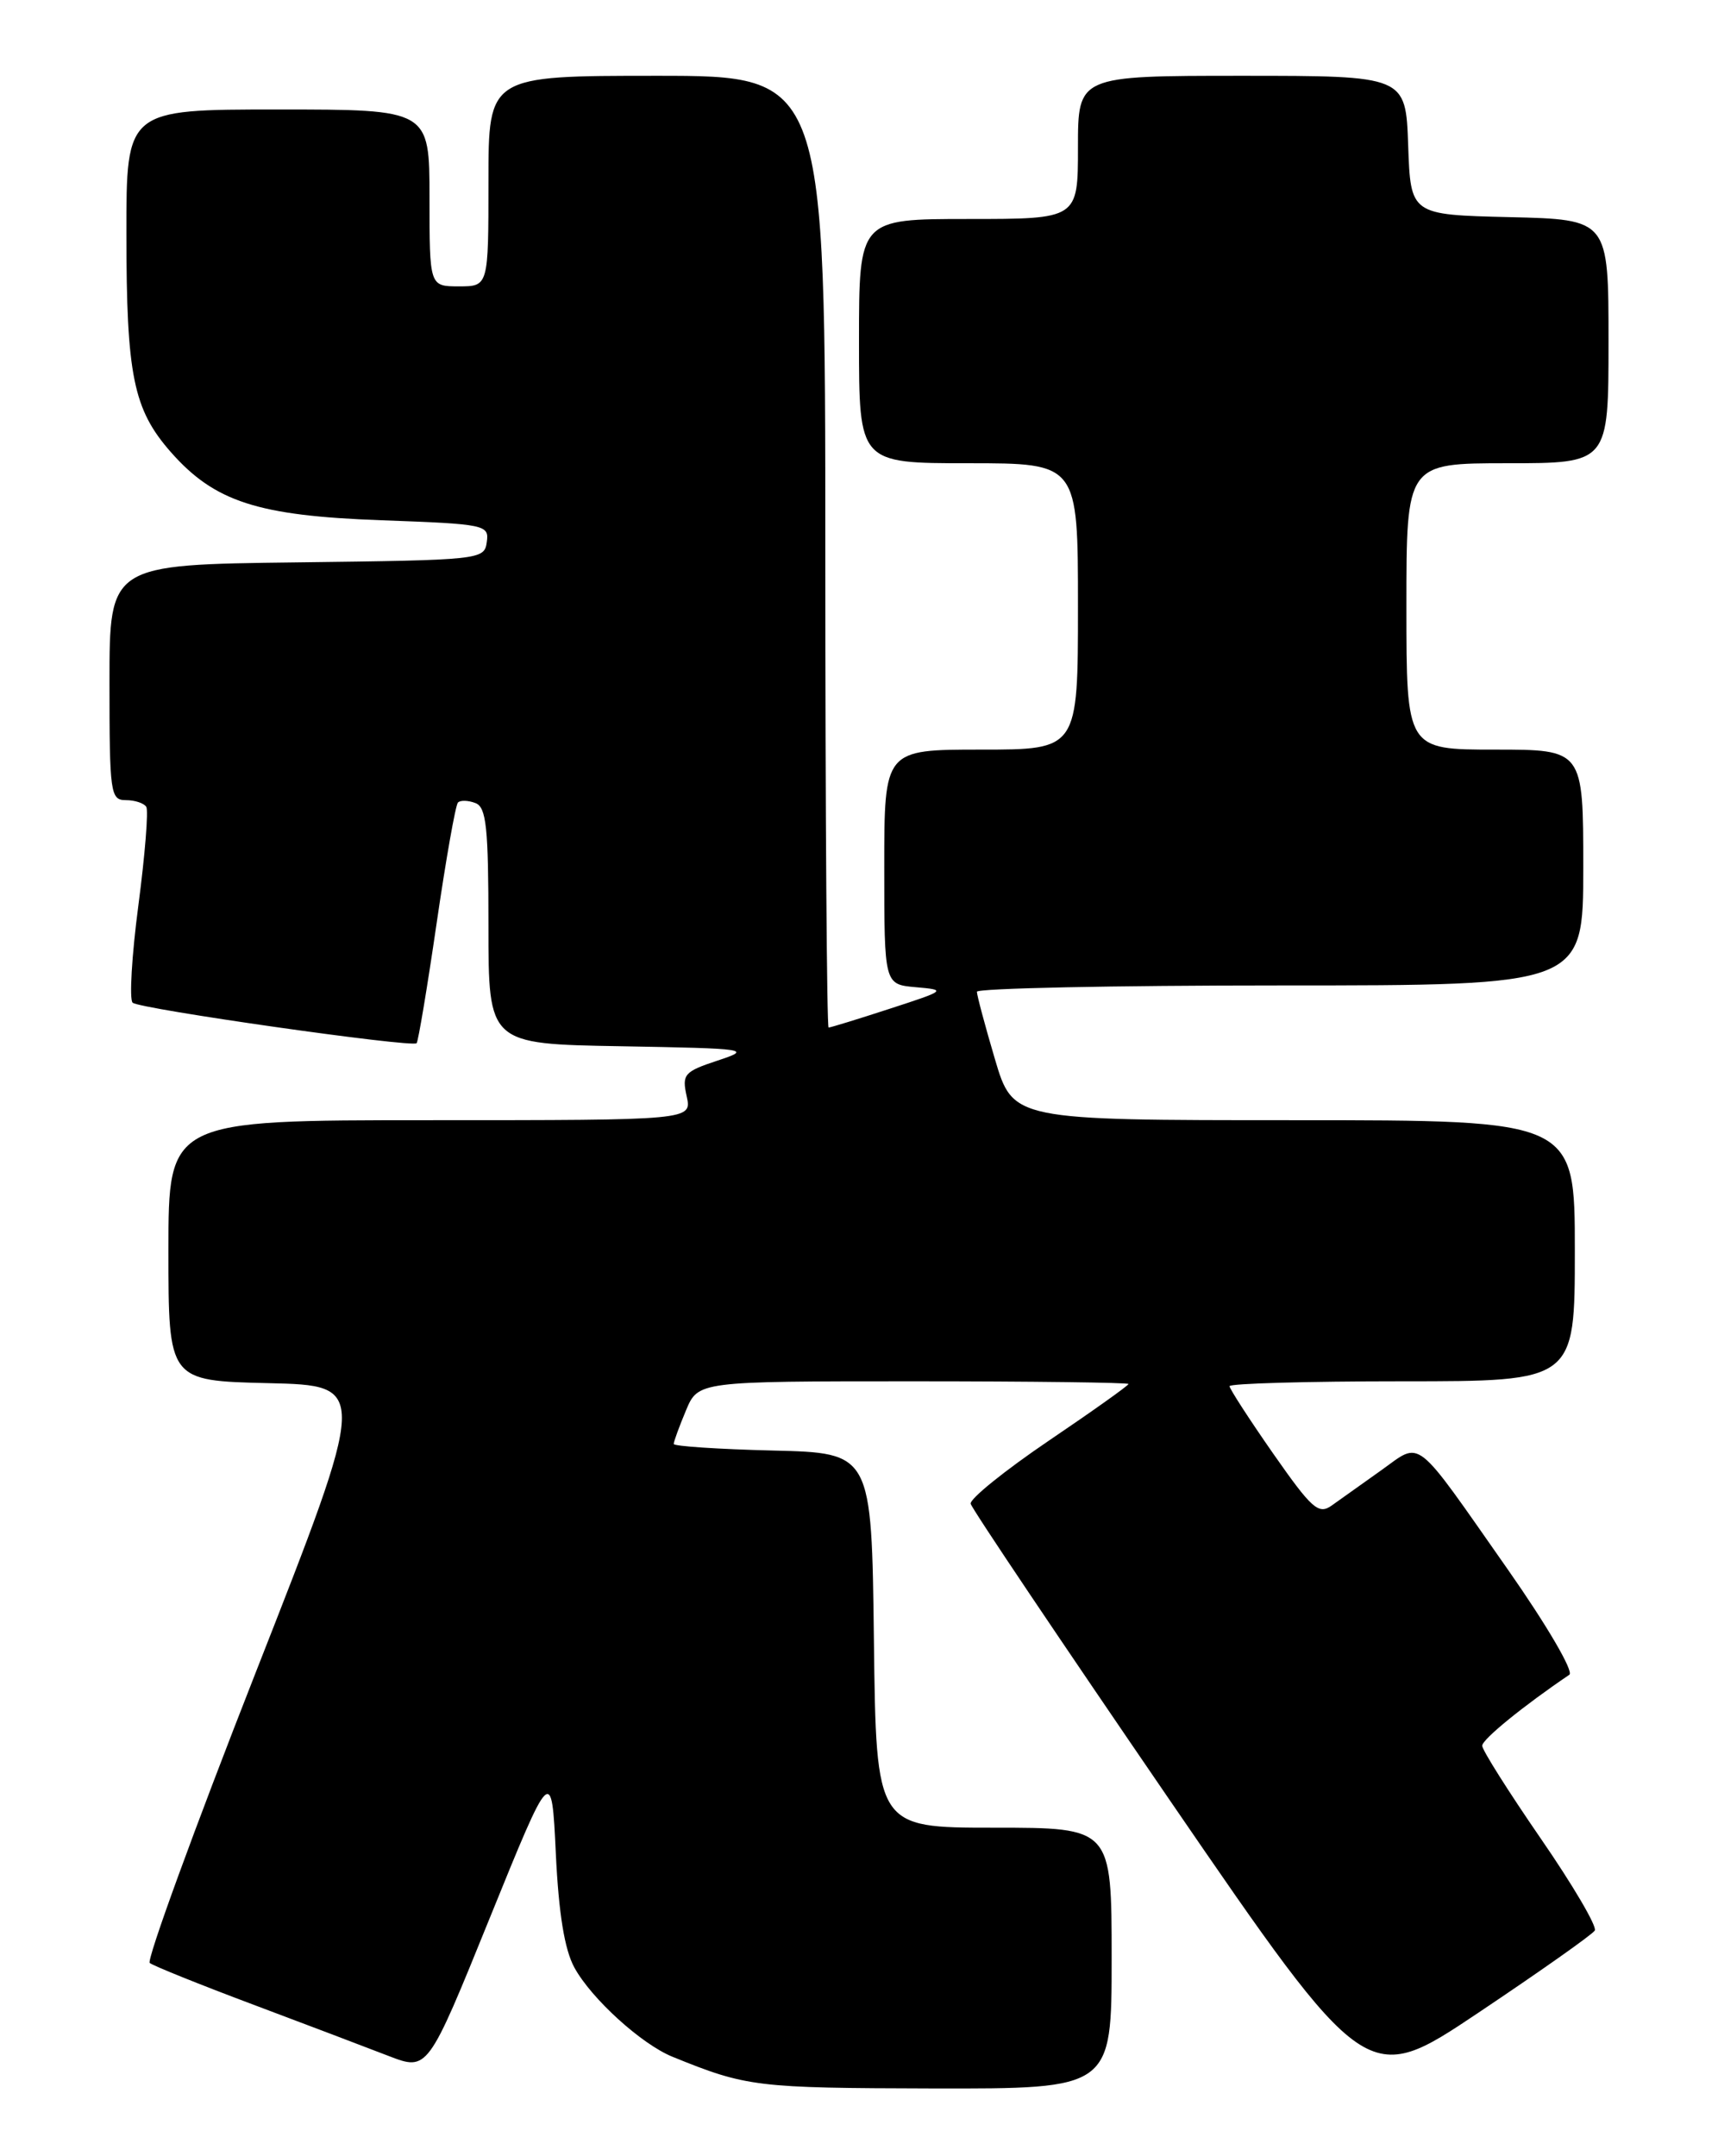 <?xml version="1.0" encoding="UTF-8" standalone="no"?>
<!DOCTYPE svg PUBLIC "-//W3C//DTD SVG 1.1//EN" "http://www.w3.org/Graphics/SVG/1.1/DTD/svg11.dtd" >
<svg xmlns="http://www.w3.org/2000/svg" xmlns:xlink="http://www.w3.org/1999/xlink" version="1.1" viewBox="0 0 204 256">
 <g >
 <path fill="currentColor"
d=" M 132.00 232.50 C 132.00 217.00 132.00 217.00 118.02 217.00 C 104.04 217.00 104.04 217.00 103.77 194.75 C 103.50 172.50 103.50 172.50 91.75 172.22 C 85.29 172.06 80.00 171.71 80.00 171.44 C 80.00 171.16 80.65 169.38 81.45 167.47 C 82.90 164.00 82.90 164.00 108.45 164.00 C 122.50 164.00 134.00 164.15 134.00 164.32 C 134.00 164.50 129.73 167.54 124.51 171.07 C 119.29 174.61 115.13 177.97 115.26 178.54 C 115.39 179.12 126.03 194.94 138.89 213.72 C 162.29 247.84 162.29 247.84 175.56 238.96 C 182.86 234.07 189.08 229.69 189.37 229.21 C 189.66 228.74 186.77 223.82 182.95 218.28 C 179.13 212.73 176.00 207.78 176.00 207.27 C 176.00 206.51 180.91 202.52 186.35 198.84 C 186.90 198.47 183.69 192.98 179.04 186.34 C 167.72 170.19 168.89 171.10 163.99 174.58 C 161.74 176.19 159.10 178.06 158.13 178.75 C 156.57 179.86 155.78 179.16 151.18 172.58 C 148.33 168.49 146.00 164.89 146.00 164.58 C 146.00 164.26 155.22 164.00 166.50 164.00 C 187.00 164.00 187.00 164.00 187.00 148.50 C 187.00 133.00 187.00 133.00 153.65 133.00 C 120.29 133.00 120.29 133.00 118.14 125.75 C 116.96 121.76 116.00 118.16 116.00 117.75 C 116.00 117.34 132.20 117.00 152.00 117.00 C 188.00 117.00 188.00 117.00 188.00 103.00 C 188.00 89.00 188.00 89.00 177.50 89.00 C 167.00 89.00 167.00 89.00 167.00 72.00 C 167.00 55.00 167.00 55.00 179.00 55.00 C 191.00 55.00 191.00 55.00 191.00 40.53 C 191.00 26.06 191.00 26.06 179.25 25.78 C 167.50 25.50 167.50 25.50 167.21 17.25 C 166.92 9.00 166.92 9.00 147.46 9.00 C 128.00 9.00 128.00 9.00 128.00 17.50 C 128.00 26.00 128.00 26.00 115.00 26.00 C 102.00 26.00 102.00 26.00 102.00 40.50 C 102.00 55.00 102.00 55.00 115.00 55.00 C 128.00 55.00 128.00 55.00 128.00 72.00 C 128.00 89.00 128.00 89.00 116.50 89.00 C 105.00 89.00 105.00 89.00 105.00 102.94 C 105.00 116.88 105.00 116.88 108.75 117.21 C 112.42 117.53 112.35 117.59 105.64 119.77 C 101.87 121.00 98.61 122.00 98.39 122.00 C 98.18 122.00 98.00 96.58 98.00 65.50 C 98.00 9.00 98.00 9.00 78.00 9.00 C 58.00 9.00 58.00 9.00 58.00 21.50 C 58.00 34.00 58.00 34.00 54.50 34.00 C 51.00 34.00 51.00 34.00 51.00 23.50 C 51.00 13.00 51.00 13.00 33.00 13.00 C 15.00 13.00 15.00 13.00 15.01 27.75 C 15.01 44.57 15.83 48.60 20.27 53.66 C 25.47 59.57 30.59 61.24 45.30 61.77 C 57.67 62.22 58.10 62.31 57.80 64.37 C 57.51 66.46 57.09 66.50 35.25 66.77 C 13.00 67.04 13.00 67.04 13.00 81.02 C 13.00 94.19 13.11 95.00 14.94 95.00 C 16.01 95.00 17.10 95.36 17.37 95.80 C 17.64 96.23 17.22 101.50 16.43 107.50 C 15.64 113.49 15.34 118.69 15.75 119.05 C 16.60 119.80 48.93 124.40 49.47 123.86 C 49.66 123.66 50.73 117.27 51.84 109.66 C 52.95 102.04 54.09 95.57 54.38 95.28 C 54.68 94.99 55.61 95.02 56.46 95.35 C 57.75 95.84 58.00 98.24 58.00 109.94 C 58.00 123.95 58.00 123.95 73.75 124.22 C 88.89 124.49 89.33 124.56 85.21 125.92 C 81.23 127.24 80.96 127.55 81.54 130.17 C 82.16 133.00 82.16 133.00 51.08 133.00 C 20.00 133.00 20.00 133.00 20.00 148.47 C 20.00 163.94 20.00 163.94 31.87 164.22 C 43.74 164.50 43.74 164.50 30.40 198.48 C 23.06 217.17 17.39 232.73 17.78 233.06 C 18.18 233.39 23.68 235.61 30.00 237.98 C 36.33 240.36 43.59 243.11 46.14 244.10 C 50.79 245.89 50.79 245.89 58.14 227.76 C 65.50 209.63 65.50 209.63 66.00 220.06 C 66.34 227.21 67.04 231.48 68.20 233.60 C 70.22 237.30 76.18 242.71 79.86 244.20 C 88.66 247.78 89.79 247.91 110.75 247.96 C 132.00 248.00 132.00 248.00 132.00 232.50 Z "/>
</g>
</svg>